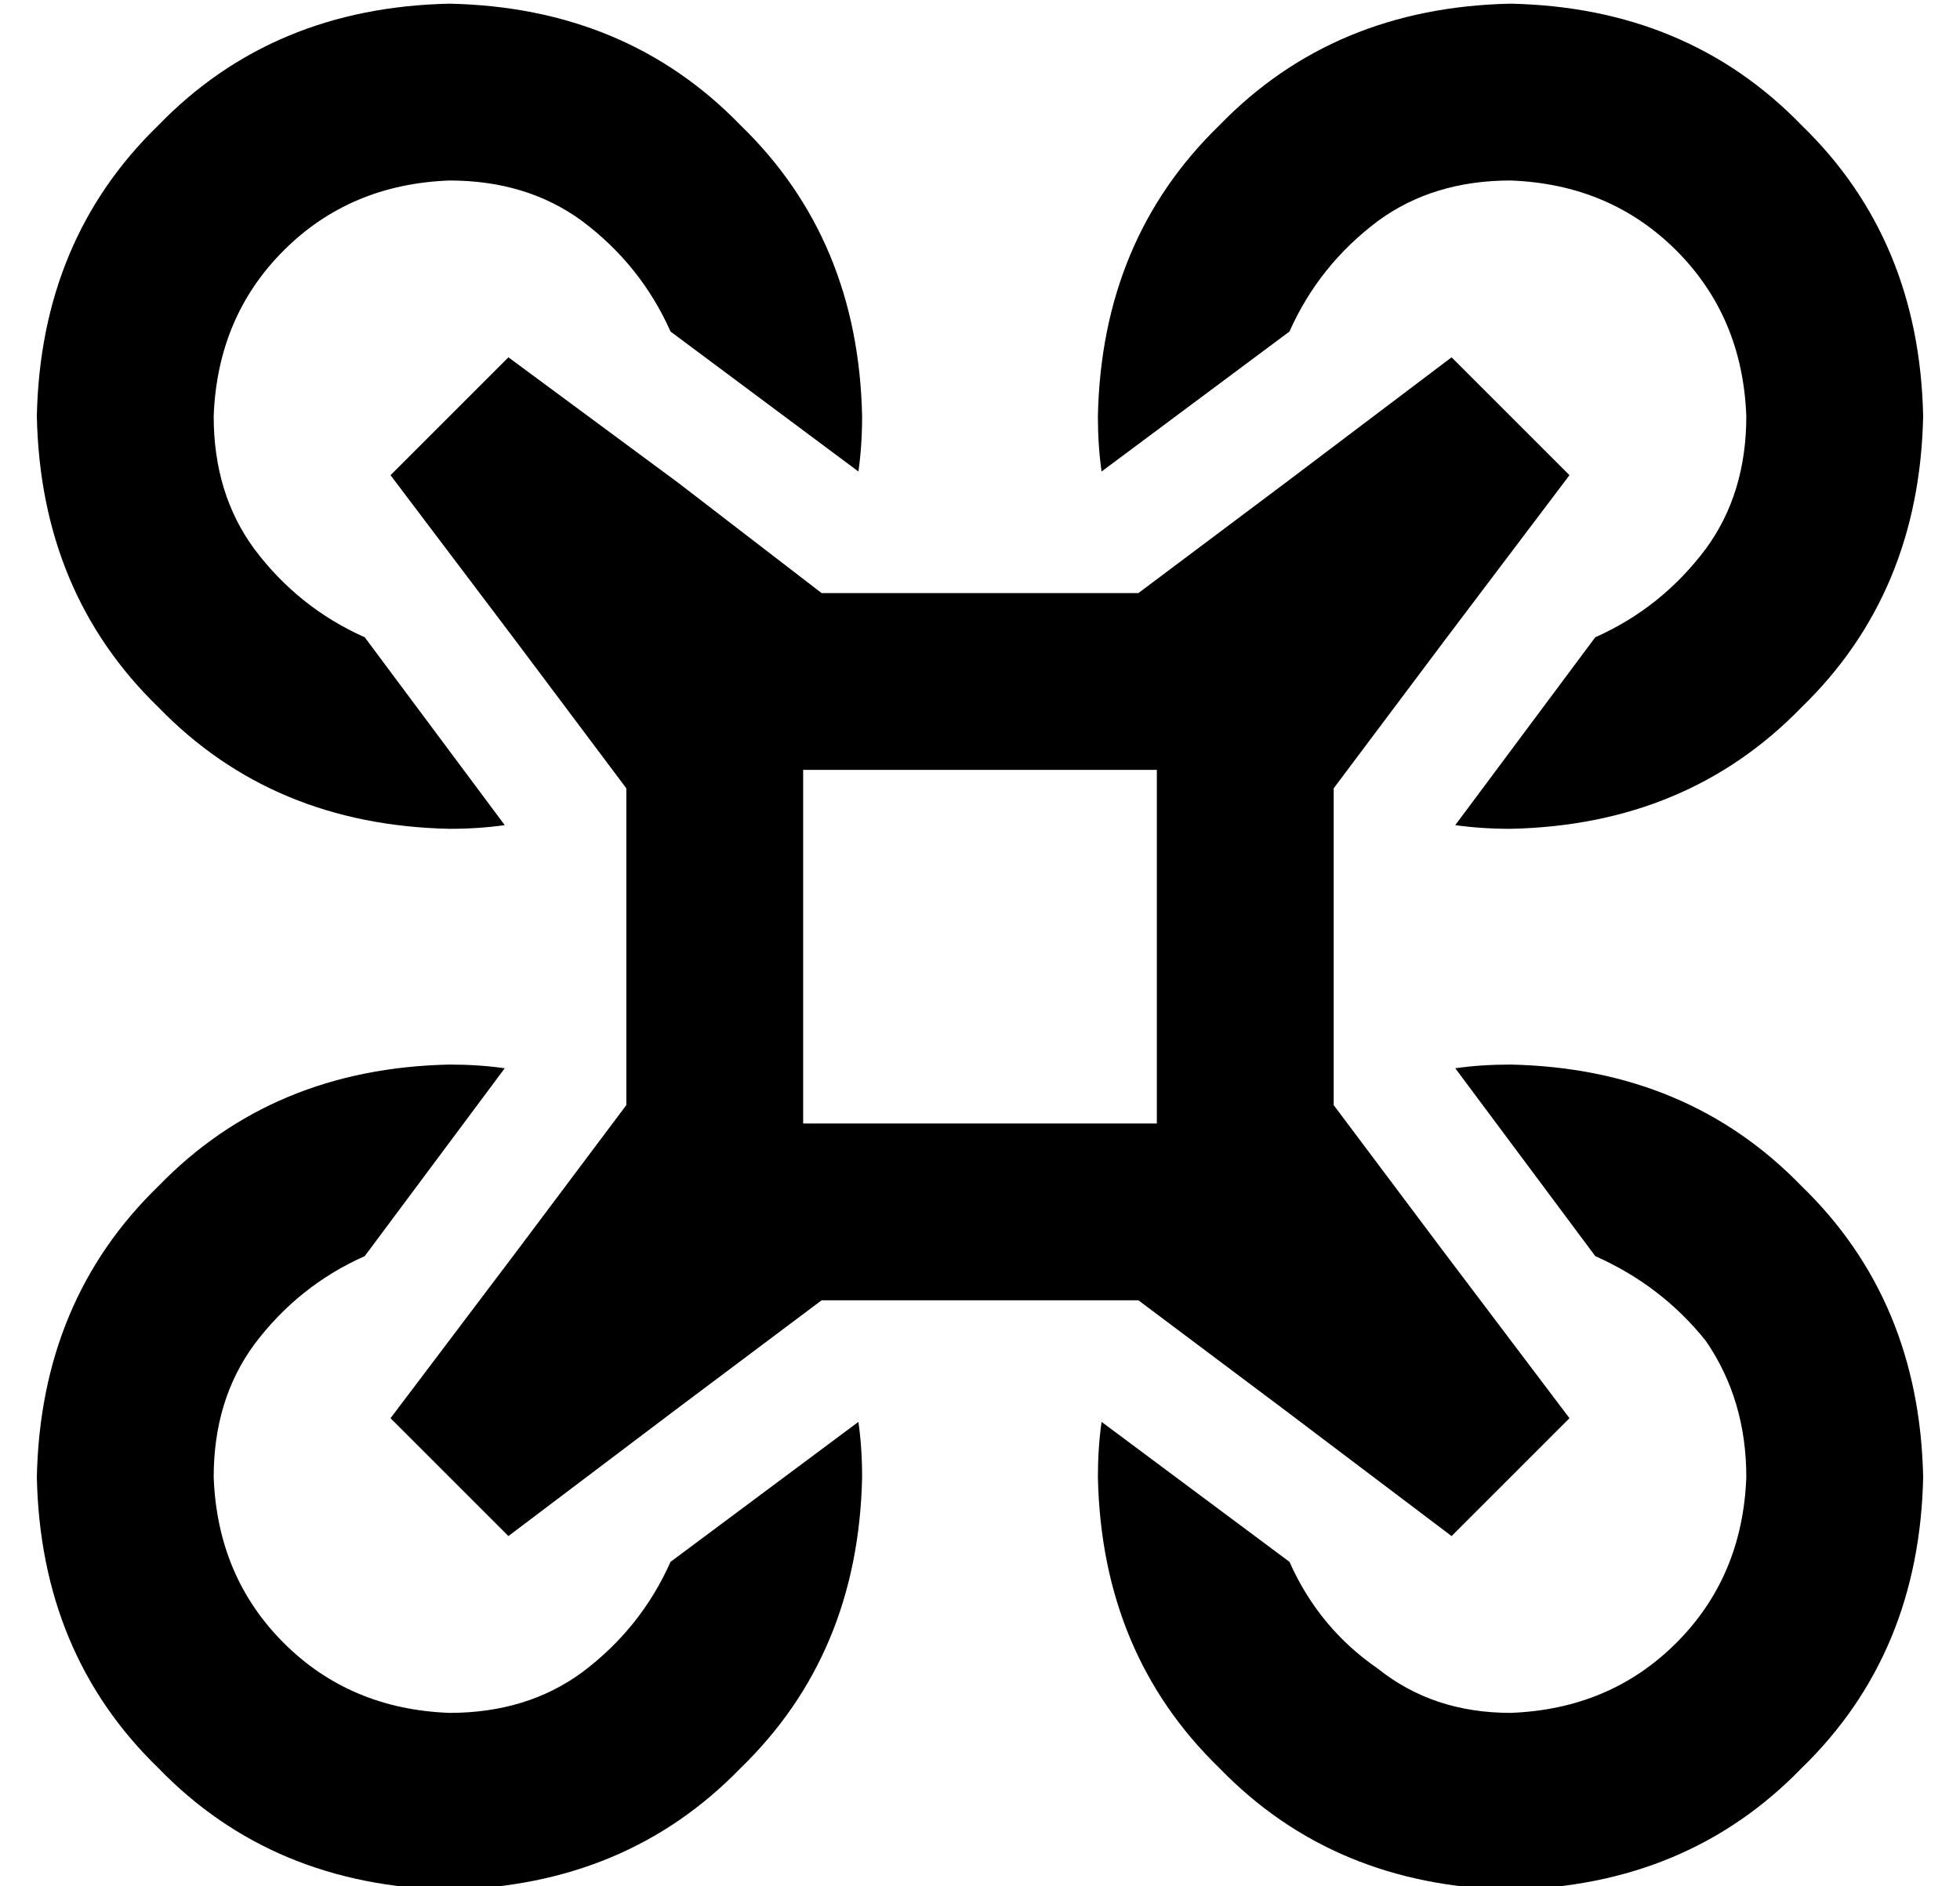 <?xml version="1.0" standalone="no"?>
<!DOCTYPE svg PUBLIC "-//W3C//DTD SVG 1.1//EN" "http://www.w3.org/Graphics/SVG/1.1/DTD/svg11.dtd" >
<svg xmlns="http://www.w3.org/2000/svg" xmlns:xlink="http://www.w3.org/1999/xlink" version="1.1" viewBox="-10 -40 532 512">
   <path fill="currentColor"
d="M224 73q-1 -48 -33 -79v0v0q-31 -32 -79 -33q-48 1 -79 33q-32 31 -33 79q1 48 33 79q31 32 79 33q8 0 15 -1l-38 -51v0q-18 -8 -30 -24q-11 -15 -11 -36q1 -27 19 -45t45 -19q21 0 36 11q16 12 24 30l51 38v0q1 -7 1 -15v0zM213 121l-39 -30l39 30l-39 -30l-46 -34v0
l-32 32v0l34 45v0l30 40v0v0v0v86v0v0v0l-30 40v0l-34 45v0l32 32v0l45 -34v0l40 -30v0v0v0h86v0v0v0l40 30v0l45 34v0l32 -32v0l-34 -45v0l-30 -40v0v0v0v-86v0v0v0l30 -40v0l34 -45v0l-32 -32v0l-45 34v0l-40 30v0v0v0h-86v0v0v0zM223 346l-51 38l51 -38l-51 38
q-8 18 -24 30q-15 11 -36 11q-27 -1 -45 -19t-19 -45q0 -21 11 -36q12 -16 30 -24l38 -51v0q-7 -1 -15 -1q-48 1 -79 33q-32 31 -33 79q1 48 33 79q31 32 79 33q48 -1 79 -33q32 -31 33 -79q0 -8 -1 -15v0zM288 73q0 8 1 15l51 -38v0q8 -18 24 -30q15 -11 36 -11q27 1 45 19
t19 45q0 21 -11 36q-12 16 -30 24l-38 51v0q7 1 15 1q48 -1 79 -33q32 -31 33 -79q-1 -48 -33 -79q-31 -32 -79 -33q-48 1 -79 33q-32 31 -33 79v0zM289 346q-1 7 -1 15q1 48 33 79q31 32 79 33q48 -1 79 -33q32 -31 33 -79q-1 -48 -33 -79q-31 -32 -79 -33q-8 0 -15 1
l38 51v0q18 8 30 23q11 16 11 37q-1 27 -19 45t-45 19q-21 0 -36 -12q-16 -11 -24 -29l-51 -38v0zM304 169v96v-96v96h-96v0v-96v0h96v0z" />
</svg>
